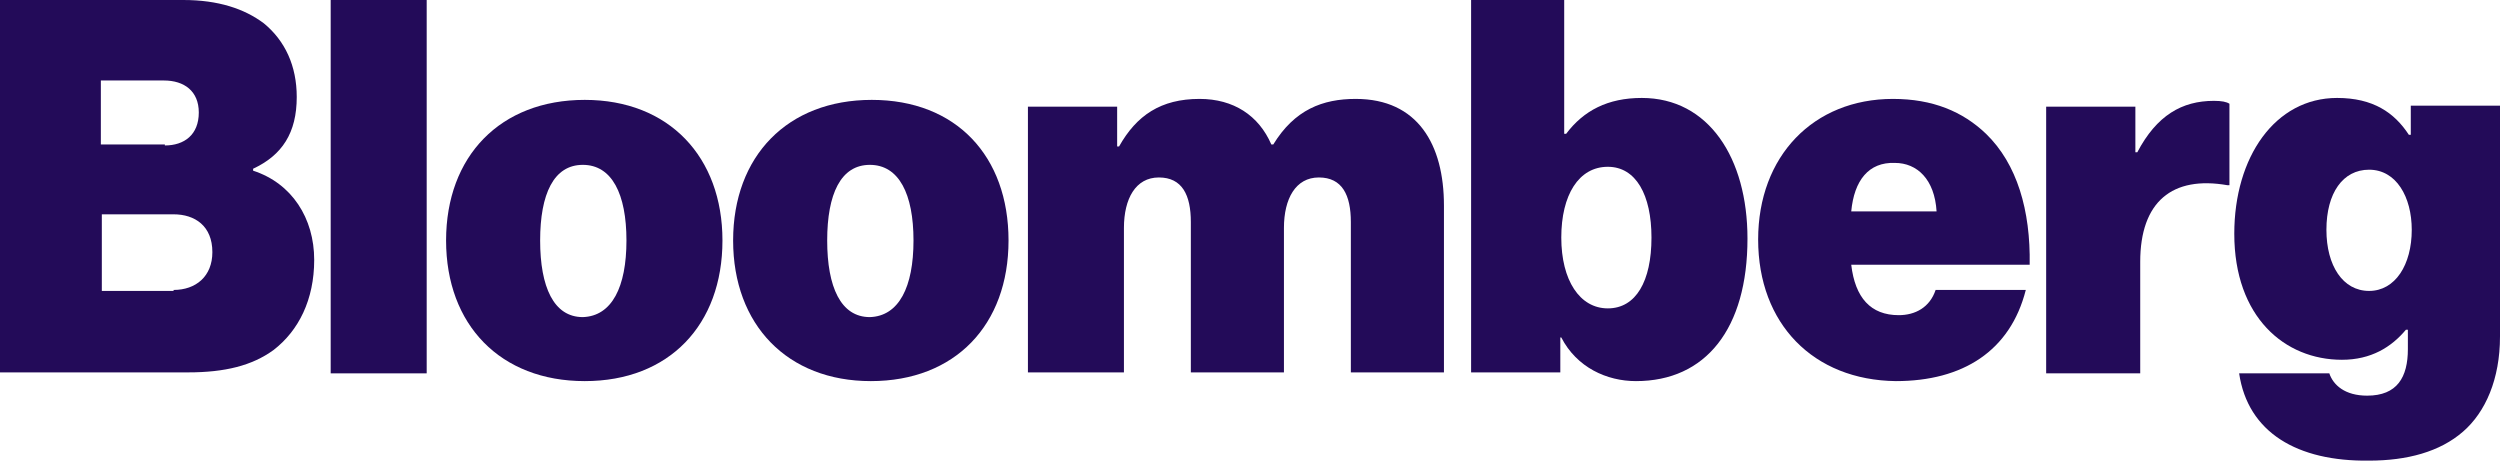 <svg width="347" height="65" viewBox="0 0 347 65" fill="none" xmlns="http://www.w3.org/2000/svg">
<path d="M0 0H25.439C30.285 0 33.919 1.211 36.611 3.23C39.572 5.653 41.188 9.153 41.188 13.46C41.188 18.44 39.169 21.536 35.131 23.421V23.69C40.515 25.439 43.611 30.285 43.611 36.073C43.611 41.592 41.457 45.899 37.957 48.591C34.996 50.744 31.227 51.687 26.113 51.687H0V0ZM22.882 20.19C25.574 20.19 27.593 18.709 27.593 15.614C27.593 12.652 25.574 11.172 22.747 11.172H13.998V20.055H22.882V20.19ZM24.093 40.245C27.189 40.245 29.477 38.361 29.477 34.996C29.477 31.362 27.055 29.747 24.093 29.747H14.133V40.38H24.093V40.245Z" fill="#230B59"/>
<path d="M45.899 0H59.224V51.821H45.899V0Z" fill="#230B59"/>
<path d="M61.916 33.381C61.916 21.671 69.454 13.864 81.164 13.864C92.874 13.864 100.277 21.805 100.277 33.381C100.277 45.091 92.874 52.898 81.164 52.898C69.454 52.898 61.916 45.091 61.916 33.381ZM86.952 33.381C86.952 26.92 84.933 22.882 80.895 22.882C76.857 22.882 74.972 26.92 74.972 33.381C74.972 39.842 76.857 44.014 80.895 44.014C84.933 43.88 86.952 39.842 86.952 33.381Z" fill="#230B59"/>
<path d="M101.758 33.381C101.758 21.671 109.296 13.864 121.006 13.864C132.716 13.864 139.984 21.671 139.984 33.381C139.984 45.091 132.581 52.898 120.871 52.898C109.296 52.898 101.758 45.091 101.758 33.381ZM126.794 33.381C126.794 26.92 124.775 22.882 120.737 22.882C116.699 22.882 114.814 26.92 114.814 33.381C114.814 39.842 116.699 44.014 120.737 44.014C124.775 43.88 126.794 39.842 126.794 33.381Z" fill="#230B59"/>
<path d="M142.676 14.806H155.06V20.325H155.329C157.752 16.017 161.117 13.729 166.501 13.729C171.212 13.729 174.711 16.017 176.461 20.055H176.73C179.692 15.21 183.595 13.729 188.171 13.729C196.786 13.729 200.42 20.055 200.42 28.535V51.687H187.498V30.823C187.498 27.055 186.287 24.632 183.057 24.632C179.826 24.632 178.211 27.593 178.211 31.631V51.687H165.289V30.823C165.289 27.055 164.078 24.632 160.848 24.632C157.617 24.632 156.002 27.593 156.002 31.631V51.687H142.676V14.806Z" fill="#230B59"/>
<path d="M216.707 46.841H216.572V51.687H204.189V0H217.111V18.575H217.38C219.803 15.345 223.168 13.595 227.879 13.595C237.166 13.595 242.55 21.94 242.55 33.112C242.55 45.63 236.762 52.898 227.071 52.898C223.033 52.898 218.86 51.014 216.707 46.841ZM229.225 32.977C229.225 27.055 227.071 23.151 223.168 23.151C219.13 23.151 216.707 27.055 216.707 32.977C216.707 38.9 219.264 42.803 223.168 42.803C227.071 42.803 229.225 39.034 229.225 32.977Z" fill="#230B59"/>
<path d="M244.031 33.246C244.031 21.671 251.703 13.729 262.74 13.729C268.259 13.729 272.431 15.479 275.662 18.575C279.969 22.747 281.853 29.208 281.719 36.746H256.952C257.491 41.322 259.644 43.745 263.548 43.745C265.836 43.745 267.855 42.668 268.663 40.246H281.18C279.027 48.725 272.431 52.898 263.144 52.898C251.703 52.763 244.031 44.957 244.031 33.246ZM256.952 29.343H268.797C268.528 24.901 266.105 22.613 263.009 22.613C259.375 22.478 257.356 25.036 256.952 29.343Z" fill="#230B59"/>
<path d="M296.39 21.132H296.659C299.351 16.017 302.851 13.998 307.293 13.998C308.37 13.998 309.043 14.133 309.446 14.402V25.709H309.177C301.505 24.363 297.063 27.997 297.063 36.342V51.821H284.007V14.806H296.39V21.132Z" fill="#230B59"/>
<path d="M310.792 51.821H323.31C323.849 53.436 325.464 54.917 328.56 54.917C332.732 54.917 334.213 52.36 334.213 48.456V45.764H333.944C331.925 48.187 329.098 49.937 325.06 49.937C317.119 49.937 310.119 44.014 310.119 32.439C310.119 21.805 315.773 13.595 324.387 13.595C329.367 13.595 332.329 15.614 334.348 18.709H334.617V14.671H347V46.706C347 52.629 344.981 57.205 341.885 59.897C338.655 62.724 334.078 63.935 328.829 63.935C318.868 64.07 312.004 60.032 310.792 51.821ZM334.751 31.9C334.751 27.324 332.598 23.555 328.829 23.555C325.195 23.555 322.907 26.785 322.907 31.9C322.907 36.88 325.195 40.38 328.829 40.38C332.463 40.38 334.751 36.746 334.751 31.9Z" fill="#230B59"/>
</svg>
